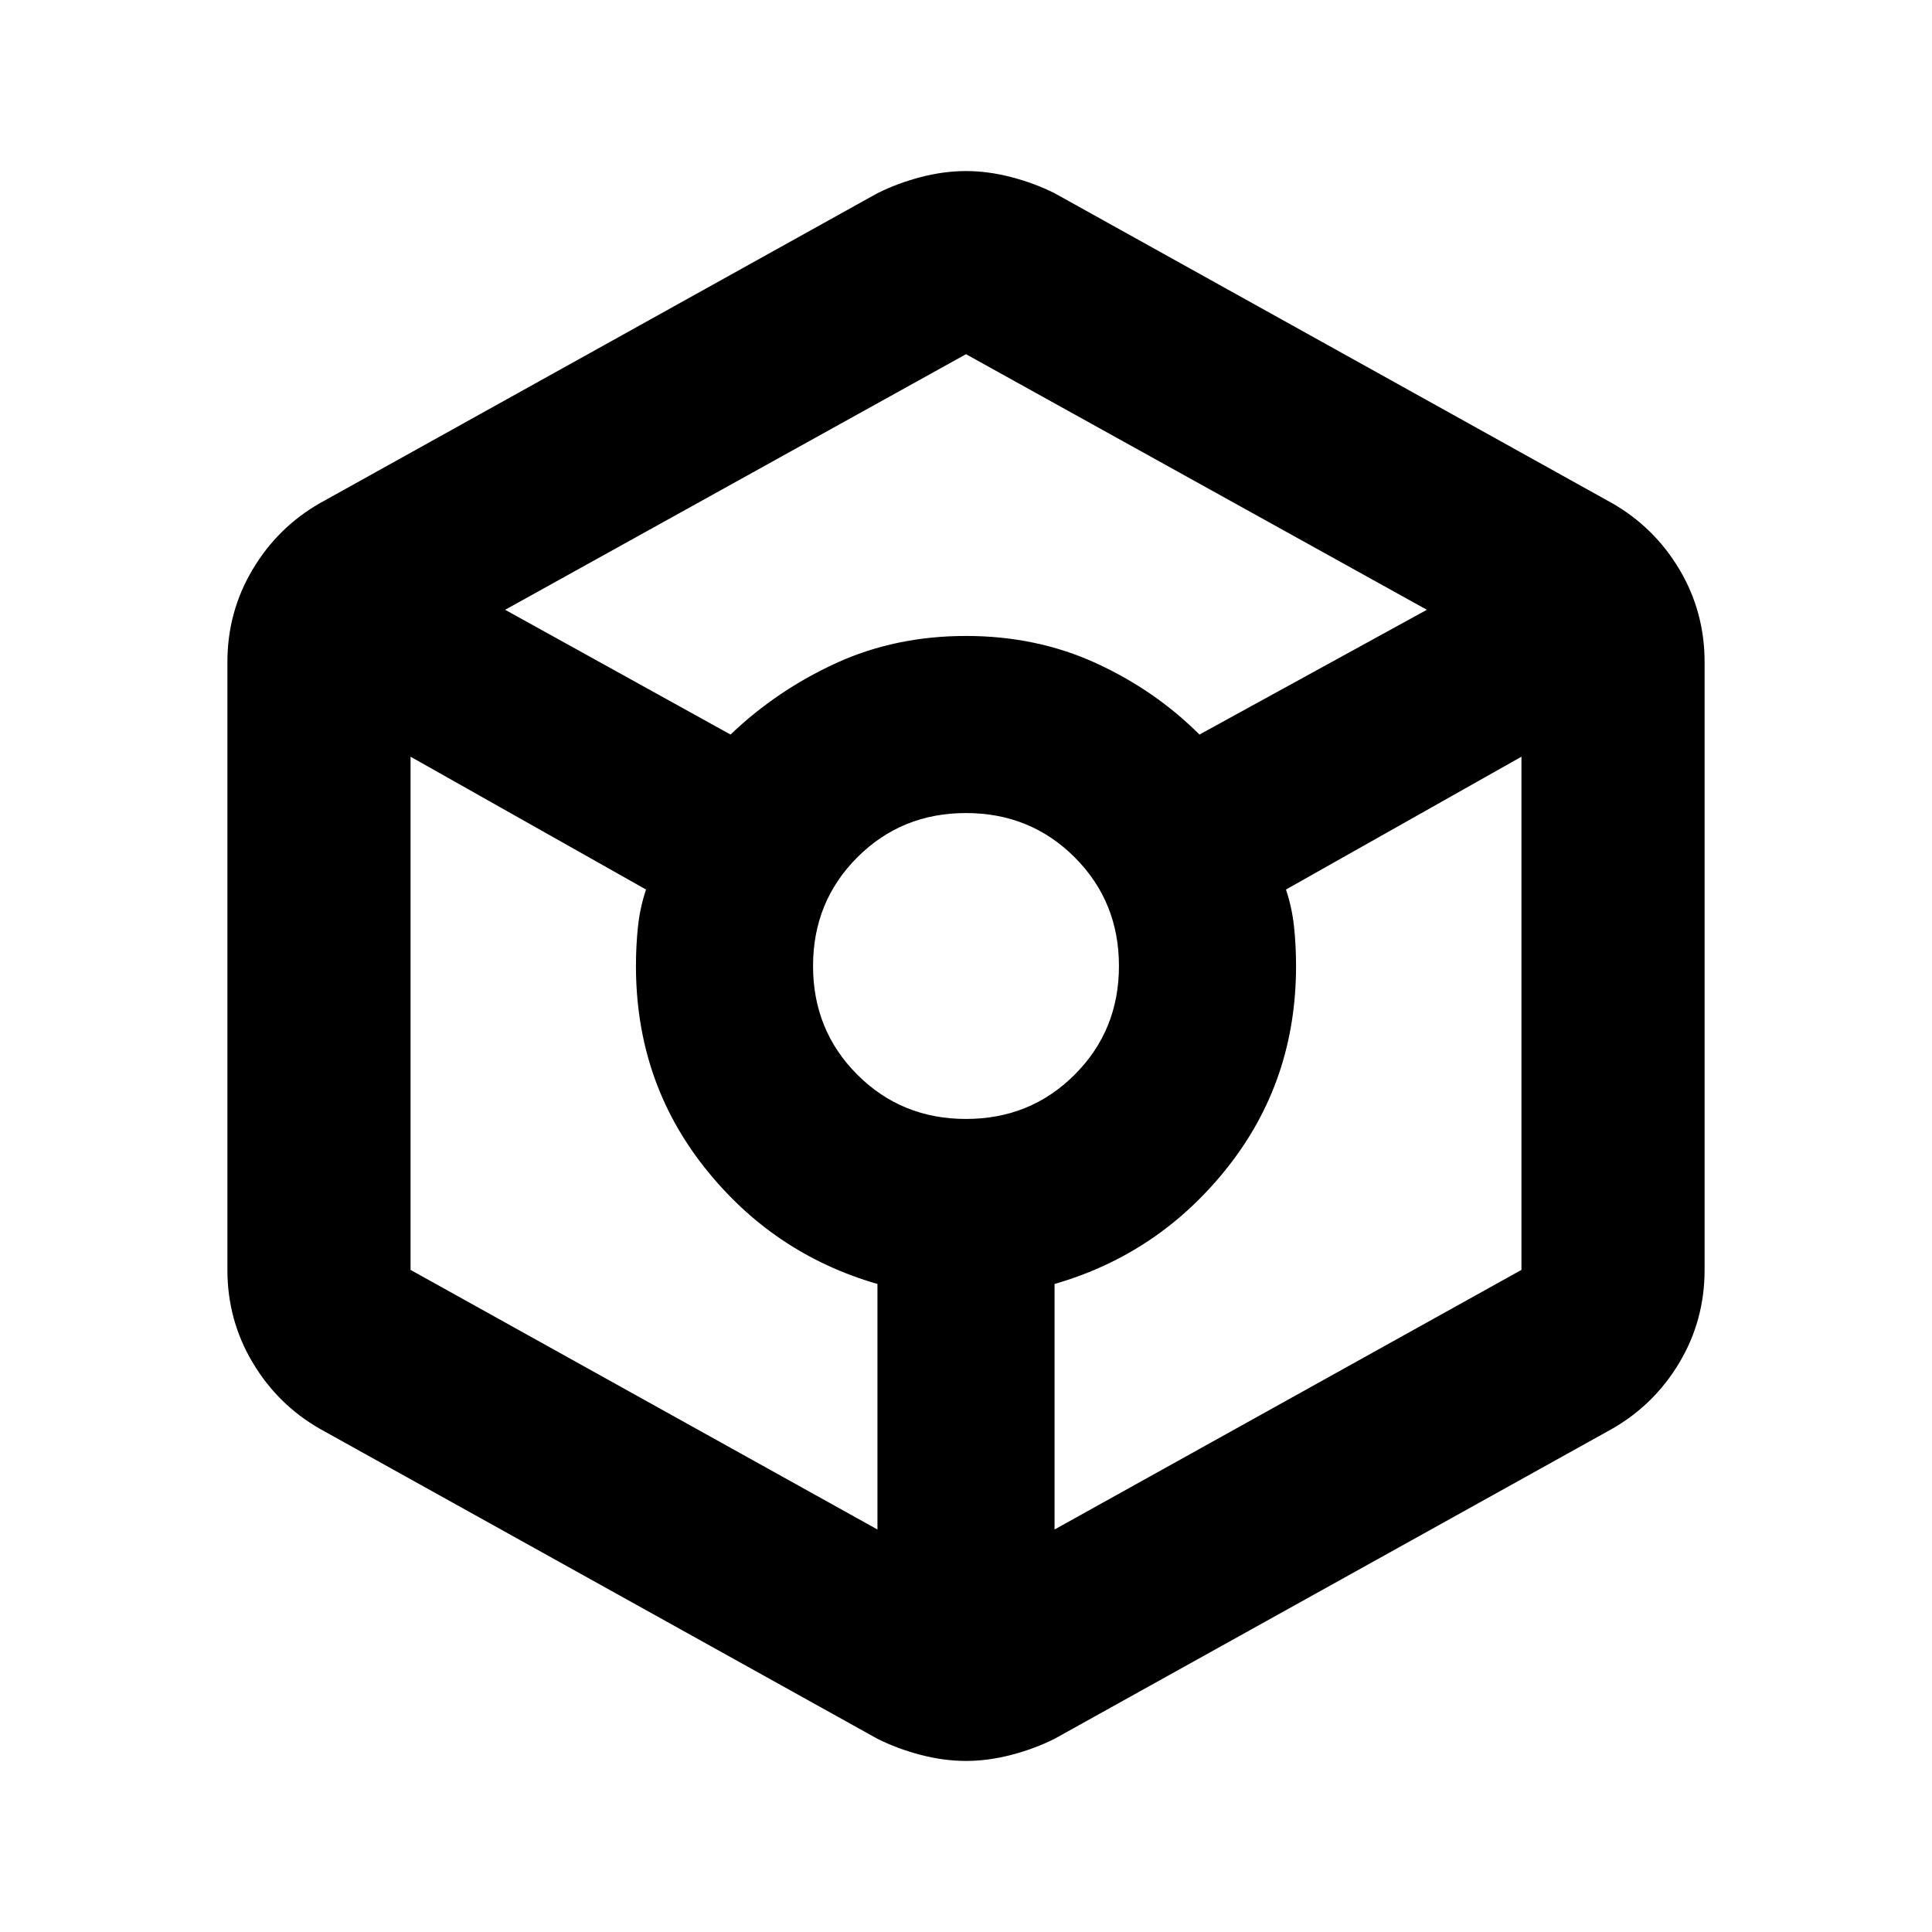 <svg xmlns="http://www.w3.org/2000/svg" height="24" width="24"><path d="M12 21.875q-.275 0-.562-.075-.288-.075-.538-.2l-6.925-3.85q-.525-.3-.837-.825-.313-.525-.313-1.15v-7.55q0-.625.313-1.15.312-.525.837-.825L10.9 2.4q.25-.125.538-.2.287-.075.562-.075.275 0 .562.075.288.075.538.2l6.925 3.85q.525.3.838.825.312.525.312 1.15v7.55q0 .625-.312 1.15-.313.525-.838.825L13.1 21.6q-.25.125-.538.2-.287.075-.562.075ZM9.075 9.125q.575-.55 1.312-.888Q11.125 7.9 12 7.9t1.613.337q.737.338 1.287.888l2.825-1.55L12 4.4 6.275 7.575ZM10.9 19v-3.05q-1.3-.375-2.15-1.45-.85-1.075-.85-2.5 0-.25.025-.488.025-.237.1-.462L5.1 9.4v6.375Zm1.1-5.1q.8 0 1.35-.55T13.9 12q0-.8-.55-1.35T12 10.1q-.8 0-1.35.55T10.1 12q0 .8.55 1.35t1.35.55Zm1.1 5.1 5.8-3.225V9.4l-2.925 1.65q.075.225.1.462.025.238.025.488 0 1.425-.85 2.5t-2.15 1.45Z"/></svg>